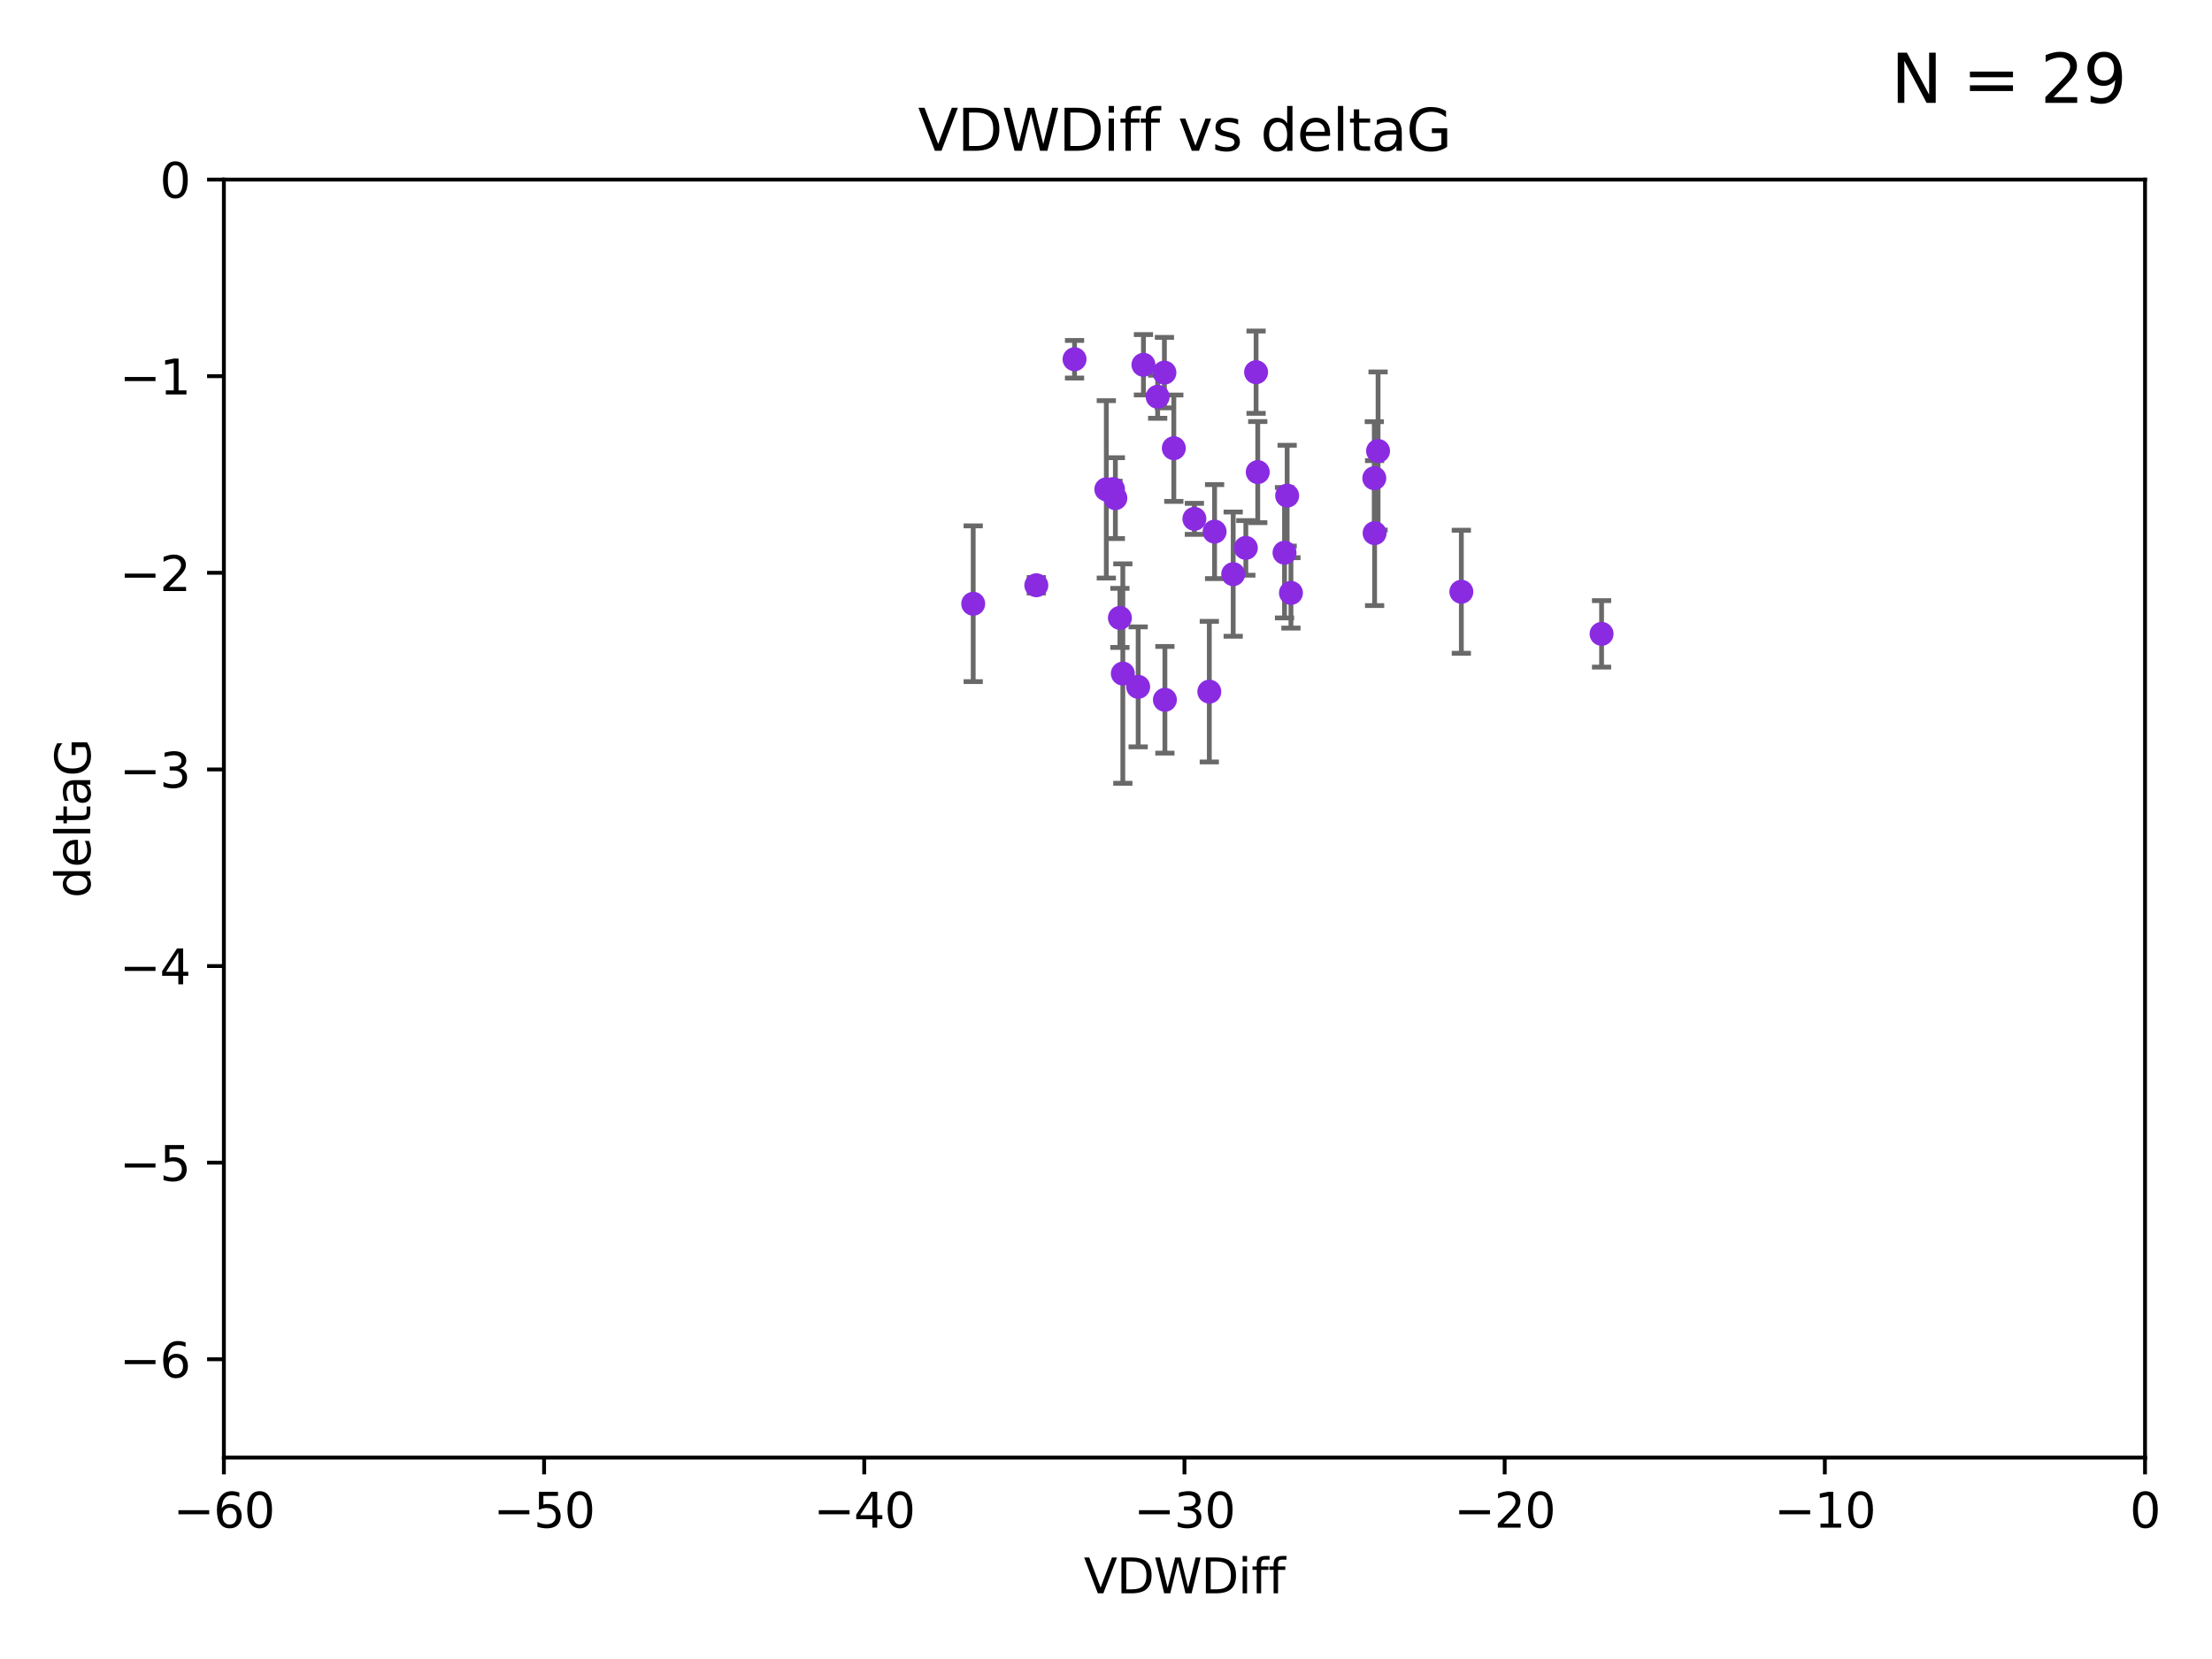 <?xml version="1.0" encoding="utf-8" standalone="no"?>
<!DOCTYPE svg PUBLIC "-//W3C//DTD SVG 1.1//EN"
  "http://www.w3.org/Graphics/SVG/1.1/DTD/svg11.dtd">
<svg xmlns:xlink="http://www.w3.org/1999/xlink" width="460.8pt" height="345.6pt" viewBox="0 0 460.8 345.6" xmlns="http://www.w3.org/2000/svg" version="1.1">
 <defs>
  <style type="text/css">*{stroke-linejoin: round; stroke-linecap: butt}</style>
 </defs>
 <g id="figure_1">
  <g id="patch_1">
   <path d="M 0 345.6 
L 460.8 345.6 
L 460.8 0 
L 0 0 
z
" style="fill: #ffffff"/>
  </g>
  <g id="axes_1">
   <g id="patch_2">
    <path d="M 46.64 303.64 
L 446.85 303.64 
L 446.85 37.411 
L 46.64 37.411 
z
" style="fill: #ffffff"/>
   </g>
   <g id="PathCollection_1">
    <defs>
     <path id="me1fa28259b" d="M 0 1.118 
C 0.297 1.118 0.581 1 0.791 0.791 
C 1 0.581 1.118 0.297 1.118 0 
C 1.118 -0.297 1 -0.581 0.791 -0.791 
C 0.581 -1 0.297 -1.118 0 -1.118 
C -0.297 -1.118 -0.581 -1 -0.791 -0.791 
C -1 -0.581 -1.118 -0.297 -1.118 0 
C -1.118 0.297 -1 0.581 -0.791 0.791 
C -0.581 1 -0.297 1.118 0 1.118 
z
" style="stroke: #8a2be2"/>
    </defs>
    <g clip-path="url(#p3164f14840)">
     <use xlink:href="#me1fa28259b" x="232.351" y="103.772" style="fill: #8a2be2; stroke: #8a2be2"/>
     <use xlink:href="#me1fa28259b" x="202.737" y="125.773" style="fill: #8a2be2; stroke: #8a2be2"/>
     <use xlink:href="#me1fa28259b" x="233.906" y="140.317" style="fill: #8a2be2; stroke: #8a2be2"/>
     <use xlink:href="#me1fa28259b" x="251.922" y="144.083" style="fill: #8a2be2; stroke: #8a2be2"/>
     <use xlink:href="#me1fa28259b" x="248.814" y="108.084" style="fill: #8a2be2; stroke: #8a2be2"/>
     <use xlink:href="#me1fa28259b" x="333.637" y="132.044" style="fill: #8a2be2; stroke: #8a2be2"/>
     <use xlink:href="#me1fa28259b" x="233.298" y="128.721" style="fill: #8a2be2; stroke: #8a2be2"/>
     <use xlink:href="#me1fa28259b" x="215.886" y="121.919" style="fill: #8a2be2; stroke: #8a2be2"/>
     <use xlink:href="#me1fa28259b" x="230.466" y="101.94" style="fill: #8a2be2; stroke: #8a2be2"/>
     <use xlink:href="#me1fa28259b" x="262.013" y="98.346" style="fill: #8a2be2; stroke: #8a2be2"/>
     <use xlink:href="#me1fa28259b" x="242.569" y="77.62" style="fill: #8a2be2; stroke: #8a2be2"/>
     <use xlink:href="#me1fa28259b" x="286.356" y="111.058" style="fill: #8a2be2; stroke: #8a2be2"/>
     <use xlink:href="#me1fa28259b" x="244.528" y="93.369" style="fill: #8a2be2; stroke: #8a2be2"/>
     <use xlink:href="#me1fa28259b" x="237.101" y="143.085" style="fill: #8a2be2; stroke: #8a2be2"/>
     <use xlink:href="#me1fa28259b" x="268.928" y="123.512" style="fill: #8a2be2; stroke: #8a2be2"/>
     <use xlink:href="#me1fa28259b" x="241.163" y="82.653" style="fill: #8a2be2; stroke: #8a2be2"/>
     <use xlink:href="#me1fa28259b" x="253.021" y="110.744" style="fill: #8a2be2; stroke: #8a2be2"/>
     <use xlink:href="#me1fa28259b" x="231.857" y="101.894" style="fill: #8a2be2; stroke: #8a2be2"/>
     <use xlink:href="#me1fa28259b" x="223.848" y="74.836" style="fill: #8a2be2; stroke: #8a2be2"/>
     <use xlink:href="#me1fa28259b" x="304.425" y="123.273" style="fill: #8a2be2; stroke: #8a2be2"/>
     <use xlink:href="#me1fa28259b" x="238.202" y="75.988" style="fill: #8a2be2; stroke: #8a2be2"/>
     <use xlink:href="#me1fa28259b" x="259.529" y="114.135" style="fill: #8a2be2; stroke: #8a2be2"/>
     <use xlink:href="#me1fa28259b" x="286.292" y="99.615" style="fill: #8a2be2; stroke: #8a2be2"/>
     <use xlink:href="#me1fa28259b" x="256.898" y="119.604" style="fill: #8a2be2; stroke: #8a2be2"/>
     <use xlink:href="#me1fa28259b" x="267.591" y="115.138" style="fill: #8a2be2; stroke: #8a2be2"/>
     <use xlink:href="#me1fa28259b" x="261.666" y="77.536" style="fill: #8a2be2; stroke: #8a2be2"/>
     <use xlink:href="#me1fa28259b" x="287.077" y="93.95" style="fill: #8a2be2; stroke: #8a2be2"/>
     <use xlink:href="#me1fa28259b" x="242.67" y="145.779" style="fill: #8a2be2; stroke: #8a2be2"/>
     <use xlink:href="#me1fa28259b" x="268.139" y="103.254" style="fill: #8a2be2; stroke: #8a2be2"/>
    </g>
   </g>
   <g id="matplotlib.axis_1">
    <g id="xtick_1">
     <g id="line2d_1">
      <defs>
       <path id="m0b4db7e924" d="M 0 0 
L 0 3.5 
" style="stroke: #000000; stroke-width: 0.8"/>
      </defs>
      <g>
       <use xlink:href="#m0b4db7e924" x="46.64" y="303.64" style="stroke: #000000; stroke-width: 0.8"/>
      </g>
     </g>
     <g id="text_1">
      <!-- −60 -->
      <g transform="translate(36.088 318.238)scale(0.1 -0.1)">
       <defs>
        <path id="DejaVuSans-2212" d="M 678 2272 
L 4684 2272 
L 4684 1741 
L 678 1741 
L 678 2272 
z
" transform="scale(0.016)"/>
        <path id="DejaVuSans-36" d="M 2113 2584 
Q 1688 2584 1439 2293 
Q 1191 2003 1191 1497 
Q 1191 994 1439 701 
Q 1688 409 2113 409 
Q 2538 409 2786 701 
Q 3034 994 3034 1497 
Q 3034 2003 2786 2293 
Q 2538 2584 2113 2584 
z
M 3366 4563 
L 3366 3988 
Q 3128 4100 2886 4159 
Q 2644 4219 2406 4219 
Q 1781 4219 1451 3797 
Q 1122 3375 1075 2522 
Q 1259 2794 1537 2939 
Q 1816 3084 2150 3084 
Q 2853 3084 3261 2657 
Q 3669 2231 3669 1497 
Q 3669 778 3244 343 
Q 2819 -91 2113 -91 
Q 1303 -91 875 529 
Q 447 1150 447 2328 
Q 447 3434 972 4092 
Q 1497 4750 2381 4750 
Q 2619 4750 2861 4703 
Q 3103 4656 3366 4563 
z
" transform="scale(0.016)"/>
        <path id="DejaVuSans-30" d="M 2034 4250 
Q 1547 4250 1301 3770 
Q 1056 3291 1056 2328 
Q 1056 1369 1301 889 
Q 1547 409 2034 409 
Q 2525 409 2770 889 
Q 3016 1369 3016 2328 
Q 3016 3291 2770 3770 
Q 2525 4250 2034 4250 
z
M 2034 4750 
Q 2819 4750 3233 4129 
Q 3647 3509 3647 2328 
Q 3647 1150 3233 529 
Q 2819 -91 2034 -91 
Q 1250 -91 836 529 
Q 422 1150 422 2328 
Q 422 3509 836 4129 
Q 1250 4750 2034 4750 
z
" transform="scale(0.016)"/>
       </defs>
       <use xlink:href="#DejaVuSans-2212"/>
       <use xlink:href="#DejaVuSans-36" x="83.789"/>
       <use xlink:href="#DejaVuSans-30" x="147.412"/>
      </g>
     </g>
    </g>
    <g id="xtick_2">
     <g id="line2d_2">
      <g>
       <use xlink:href="#m0b4db7e924" x="113.342" y="303.64" style="stroke: #000000; stroke-width: 0.8"/>
      </g>
     </g>
     <g id="text_2">
      <!-- −50 -->
      <g transform="translate(102.789 318.238)scale(0.1 -0.1)">
       <defs>
        <path id="DejaVuSans-35" d="M 691 4666 
L 3169 4666 
L 3169 4134 
L 1269 4134 
L 1269 2991 
Q 1406 3038 1543 3061 
Q 1681 3084 1819 3084 
Q 2600 3084 3056 2656 
Q 3513 2228 3513 1497 
Q 3513 744 3044 326 
Q 2575 -91 1722 -91 
Q 1428 -91 1123 -41 
Q 819 9 494 109 
L 494 744 
Q 775 591 1075 516 
Q 1375 441 1709 441 
Q 2250 441 2565 725 
Q 2881 1009 2881 1497 
Q 2881 1984 2565 2268 
Q 2250 2553 1709 2553 
Q 1456 2553 1204 2497 
Q 953 2441 691 2322 
L 691 4666 
z
" transform="scale(0.016)"/>
       </defs>
       <use xlink:href="#DejaVuSans-2212"/>
       <use xlink:href="#DejaVuSans-35" x="83.789"/>
       <use xlink:href="#DejaVuSans-30" x="147.412"/>
      </g>
     </g>
    </g>
    <g id="xtick_3">
     <g id="line2d_3">
      <g>
       <use xlink:href="#m0b4db7e924" x="180.043" y="303.64" style="stroke: #000000; stroke-width: 0.8"/>
      </g>
     </g>
     <g id="text_3">
      <!-- −40 -->
      <g transform="translate(169.491 318.238)scale(0.1 -0.1)">
       <defs>
        <path id="DejaVuSans-34" d="M 2419 4116 
L 825 1625 
L 2419 1625 
L 2419 4116 
z
M 2253 4666 
L 3047 4666 
L 3047 1625 
L 3713 1625 
L 3713 1100 
L 3047 1100 
L 3047 0 
L 2419 0 
L 2419 1100 
L 313 1100 
L 313 1709 
L 2253 4666 
z
" transform="scale(0.016)"/>
       </defs>
       <use xlink:href="#DejaVuSans-2212"/>
       <use xlink:href="#DejaVuSans-34" x="83.789"/>
       <use xlink:href="#DejaVuSans-30" x="147.412"/>
      </g>
     </g>
    </g>
    <g id="xtick_4">
     <g id="line2d_4">
      <g>
       <use xlink:href="#m0b4db7e924" x="246.745" y="303.64" style="stroke: #000000; stroke-width: 0.8"/>
      </g>
     </g>
     <g id="text_4">
      <!-- −30 -->
      <g transform="translate(236.193 318.238)scale(0.1 -0.1)">
       <defs>
        <path id="DejaVuSans-33" d="M 2597 2516 
Q 3050 2419 3304 2112 
Q 3559 1806 3559 1356 
Q 3559 666 3084 287 
Q 2609 -91 1734 -91 
Q 1441 -91 1130 -33 
Q 819 25 488 141 
L 488 750 
Q 750 597 1062 519 
Q 1375 441 1716 441 
Q 2309 441 2620 675 
Q 2931 909 2931 1356 
Q 2931 1769 2642 2001 
Q 2353 2234 1838 2234 
L 1294 2234 
L 1294 2753 
L 1863 2753 
Q 2328 2753 2575 2939 
Q 2822 3125 2822 3475 
Q 2822 3834 2567 4026 
Q 2313 4219 1838 4219 
Q 1578 4219 1281 4162 
Q 984 4106 628 3988 
L 628 4550 
Q 988 4650 1302 4700 
Q 1616 4750 1894 4750 
Q 2613 4750 3031 4423 
Q 3450 4097 3450 3541 
Q 3450 3153 3228 2886 
Q 3006 2619 2597 2516 
z
" transform="scale(0.016)"/>
       </defs>
       <use xlink:href="#DejaVuSans-2212"/>
       <use xlink:href="#DejaVuSans-33" x="83.789"/>
       <use xlink:href="#DejaVuSans-30" x="147.412"/>
      </g>
     </g>
    </g>
    <g id="xtick_5">
     <g id="line2d_5">
      <g>
       <use xlink:href="#m0b4db7e924" x="313.447" y="303.64" style="stroke: #000000; stroke-width: 0.8"/>
      </g>
     </g>
     <g id="text_5">
      <!-- −20 -->
      <g transform="translate(302.894 318.238)scale(0.1 -0.1)">
       <defs>
        <path id="DejaVuSans-32" d="M 1228 531 
L 3431 531 
L 3431 0 
L 469 0 
L 469 531 
Q 828 903 1448 1529 
Q 2069 2156 2228 2338 
Q 2531 2678 2651 2914 
Q 2772 3150 2772 3378 
Q 2772 3750 2511 3984 
Q 2250 4219 1831 4219 
Q 1534 4219 1204 4116 
Q 875 4013 500 3803 
L 500 4441 
Q 881 4594 1212 4672 
Q 1544 4750 1819 4750 
Q 2544 4750 2975 4387 
Q 3406 4025 3406 3419 
Q 3406 3131 3298 2873 
Q 3191 2616 2906 2266 
Q 2828 2175 2409 1742 
Q 1991 1309 1228 531 
z
" transform="scale(0.016)"/>
       </defs>
       <use xlink:href="#DejaVuSans-2212"/>
       <use xlink:href="#DejaVuSans-32" x="83.789"/>
       <use xlink:href="#DejaVuSans-30" x="147.412"/>
      </g>
     </g>
    </g>
    <g id="xtick_6">
     <g id="line2d_6">
      <g>
       <use xlink:href="#m0b4db7e924" x="380.148" y="303.64" style="stroke: #000000; stroke-width: 0.8"/>
      </g>
     </g>
     <g id="text_6">
      <!-- −10 -->
      <g transform="translate(369.596 318.238)scale(0.1 -0.1)">
       <defs>
        <path id="DejaVuSans-31" d="M 794 531 
L 1825 531 
L 1825 4091 
L 703 3866 
L 703 4441 
L 1819 4666 
L 2450 4666 
L 2450 531 
L 3481 531 
L 3481 0 
L 794 0 
L 794 531 
z
" transform="scale(0.016)"/>
       </defs>
       <use xlink:href="#DejaVuSans-2212"/>
       <use xlink:href="#DejaVuSans-31" x="83.789"/>
       <use xlink:href="#DejaVuSans-30" x="147.412"/>
      </g>
     </g>
    </g>
    <g id="xtick_7">
     <g id="line2d_7">
      <g>
       <use xlink:href="#m0b4db7e924" x="446.85" y="303.64" style="stroke: #000000; stroke-width: 0.8"/>
      </g>
     </g>
     <g id="text_7">
      <!-- 0 -->
      <g transform="translate(443.669 318.238)scale(0.1 -0.1)">
       <use xlink:href="#DejaVuSans-30"/>
      </g>
     </g>
    </g>
    <g id="text_8">
     <!-- VDWDiff -->
     <g transform="translate(225.772 331.917)scale(0.1 -0.1)">
      <defs>
       <path id="DejaVuSans-56" d="M 1831 0 
L 50 4666 
L 709 4666 
L 2188 738 
L 3669 4666 
L 4325 4666 
L 2547 0 
L 1831 0 
z
" transform="scale(0.016)"/>
       <path id="DejaVuSans-44" d="M 1259 4147 
L 1259 519 
L 2022 519 
Q 2988 519 3436 956 
Q 3884 1394 3884 2338 
Q 3884 3275 3436 3711 
Q 2988 4147 2022 4147 
L 1259 4147 
z
M 628 4666 
L 1925 4666 
Q 3281 4666 3915 4102 
Q 4550 3538 4550 2338 
Q 4550 1131 3912 565 
Q 3275 0 1925 0 
L 628 0 
L 628 4666 
z
" transform="scale(0.016)"/>
       <path id="DejaVuSans-57" d="M 213 4666 
L 850 4666 
L 1831 722 
L 2809 4666 
L 3519 4666 
L 4500 722 
L 5478 4666 
L 6119 4666 
L 4947 0 
L 4153 0 
L 3169 4050 
L 2175 0 
L 1381 0 
L 213 4666 
z
" transform="scale(0.016)"/>
       <path id="DejaVuSans-69" d="M 603 3500 
L 1178 3500 
L 1178 0 
L 603 0 
L 603 3500 
z
M 603 4863 
L 1178 4863 
L 1178 4134 
L 603 4134 
L 603 4863 
z
" transform="scale(0.016)"/>
       <path id="DejaVuSans-66" d="M 2375 4863 
L 2375 4384 
L 1825 4384 
Q 1516 4384 1395 4259 
Q 1275 4134 1275 3809 
L 1275 3500 
L 2222 3500 
L 2222 3053 
L 1275 3053 
L 1275 0 
L 697 0 
L 697 3053 
L 147 3053 
L 147 3500 
L 697 3500 
L 697 3744 
Q 697 4328 969 4595 
Q 1241 4863 1831 4863 
L 2375 4863 
z
" transform="scale(0.016)"/>
      </defs>
      <use xlink:href="#DejaVuSans-56"/>
      <use xlink:href="#DejaVuSans-44" x="68.408"/>
      <use xlink:href="#DejaVuSans-57" x="145.41"/>
      <use xlink:href="#DejaVuSans-44" x="244.287"/>
      <use xlink:href="#DejaVuSans-69" x="321.289"/>
      <use xlink:href="#DejaVuSans-66" x="349.072"/>
      <use xlink:href="#DejaVuSans-66" x="384.277"/>
     </g>
    </g>
   </g>
   <g id="matplotlib.axis_2">
    <g id="ytick_1">
     <g id="line2d_8">
      <defs>
       <path id="mc19be388ea" d="M 0 0 
L -3.5 0 
" style="stroke: #000000; stroke-width: 0.8"/>
      </defs>
      <g>
       <use xlink:href="#mc19be388ea" x="46.64" y="283.161" style="stroke: #000000; stroke-width: 0.8"/>
      </g>
     </g>
     <g id="text_9">
      <!-- −6 -->
      <g transform="translate(24.898 286.96)scale(0.1 -0.1)">
       <use xlink:href="#DejaVuSans-2212"/>
       <use xlink:href="#DejaVuSans-36" x="83.789"/>
      </g>
     </g>
    </g>
    <g id="ytick_2">
     <g id="line2d_9">
      <g>
       <use xlink:href="#mc19be388ea" x="46.64" y="242.203" style="stroke: #000000; stroke-width: 0.8"/>
      </g>
     </g>
     <g id="text_10">
      <!-- −5 -->
      <g transform="translate(24.898 246.002)scale(0.1 -0.1)">
       <use xlink:href="#DejaVuSans-2212"/>
       <use xlink:href="#DejaVuSans-35" x="83.789"/>
      </g>
     </g>
    </g>
    <g id="ytick_3">
     <g id="line2d_10">
      <g>
       <use xlink:href="#mc19be388ea" x="46.64" y="201.244" style="stroke: #000000; stroke-width: 0.8"/>
      </g>
     </g>
     <g id="text_11">
      <!-- −4 -->
      <g transform="translate(24.898 205.044)scale(0.1 -0.1)">
       <use xlink:href="#DejaVuSans-2212"/>
       <use xlink:href="#DejaVuSans-34" x="83.789"/>
      </g>
     </g>
    </g>
    <g id="ytick_4">
     <g id="line2d_11">
      <g>
       <use xlink:href="#mc19be388ea" x="46.64" y="160.286" style="stroke: #000000; stroke-width: 0.8"/>
      </g>
     </g>
     <g id="text_12">
      <!-- −3 -->
      <g transform="translate(24.898 164.085)scale(0.1 -0.1)">
       <use xlink:href="#DejaVuSans-2212"/>
       <use xlink:href="#DejaVuSans-33" x="83.789"/>
      </g>
     </g>
    </g>
    <g id="ytick_5">
     <g id="line2d_12">
      <g>
       <use xlink:href="#mc19be388ea" x="46.64" y="119.328" style="stroke: #000000; stroke-width: 0.8"/>
      </g>
     </g>
     <g id="text_13">
      <!-- −2 -->
      <g transform="translate(24.898 123.127)scale(0.1 -0.1)">
       <use xlink:href="#DejaVuSans-2212"/>
       <use xlink:href="#DejaVuSans-32" x="83.789"/>
      </g>
     </g>
    </g>
    <g id="ytick_6">
     <g id="line2d_13">
      <g>
       <use xlink:href="#mc19be388ea" x="46.64" y="78.369" style="stroke: #000000; stroke-width: 0.8"/>
      </g>
     </g>
     <g id="text_14">
      <!-- −1 -->
      <g transform="translate(24.898 82.169)scale(0.1 -0.1)">
       <use xlink:href="#DejaVuSans-2212"/>
       <use xlink:href="#DejaVuSans-31" x="83.789"/>
      </g>
     </g>
    </g>
    <g id="ytick_7">
     <g id="line2d_14">
      <g>
       <use xlink:href="#mc19be388ea" x="46.64" y="37.411" style="stroke: #000000; stroke-width: 0.8"/>
      </g>
     </g>
     <g id="text_15">
      <!-- 0 -->
      <g transform="translate(33.278 41.21)scale(0.1 -0.1)">
       <use xlink:href="#DejaVuSans-30"/>
      </g>
     </g>
    </g>
    <g id="text_16">
     <!-- deltaG -->
     <g transform="translate(18.818 187.064)rotate(-90)scale(0.1 -0.1)">
      <defs>
       <path id="DejaVuSans-64" d="M 2906 2969 
L 2906 4863 
L 3481 4863 
L 3481 0 
L 2906 0 
L 2906 525 
Q 2725 213 2448 61 
Q 2172 -91 1784 -91 
Q 1150 -91 751 415 
Q 353 922 353 1747 
Q 353 2572 751 3078 
Q 1150 3584 1784 3584 
Q 2172 3584 2448 3432 
Q 2725 3281 2906 2969 
z
M 947 1747 
Q 947 1113 1208 752 
Q 1469 391 1925 391 
Q 2381 391 2643 752 
Q 2906 1113 2906 1747 
Q 2906 2381 2643 2742 
Q 2381 3103 1925 3103 
Q 1469 3103 1208 2742 
Q 947 2381 947 1747 
z
" transform="scale(0.016)"/>
       <path id="DejaVuSans-65" d="M 3597 1894 
L 3597 1613 
L 953 1613 
Q 991 1019 1311 708 
Q 1631 397 2203 397 
Q 2534 397 2845 478 
Q 3156 559 3463 722 
L 3463 178 
Q 3153 47 2828 -22 
Q 2503 -91 2169 -91 
Q 1331 -91 842 396 
Q 353 884 353 1716 
Q 353 2575 817 3079 
Q 1281 3584 2069 3584 
Q 2775 3584 3186 3129 
Q 3597 2675 3597 1894 
z
M 3022 2063 
Q 3016 2534 2758 2815 
Q 2500 3097 2075 3097 
Q 1594 3097 1305 2825 
Q 1016 2553 972 2059 
L 3022 2063 
z
" transform="scale(0.016)"/>
       <path id="DejaVuSans-6c" d="M 603 4863 
L 1178 4863 
L 1178 0 
L 603 0 
L 603 4863 
z
" transform="scale(0.016)"/>
       <path id="DejaVuSans-74" d="M 1172 4494 
L 1172 3500 
L 2356 3500 
L 2356 3053 
L 1172 3053 
L 1172 1153 
Q 1172 725 1289 603 
Q 1406 481 1766 481 
L 2356 481 
L 2356 0 
L 1766 0 
Q 1100 0 847 248 
Q 594 497 594 1153 
L 594 3053 
L 172 3053 
L 172 3500 
L 594 3500 
L 594 4494 
L 1172 4494 
z
" transform="scale(0.016)"/>
       <path id="DejaVuSans-61" d="M 2194 1759 
Q 1497 1759 1228 1600 
Q 959 1441 959 1056 
Q 959 750 1161 570 
Q 1363 391 1709 391 
Q 2188 391 2477 730 
Q 2766 1069 2766 1631 
L 2766 1759 
L 2194 1759 
z
M 3341 1997 
L 3341 0 
L 2766 0 
L 2766 531 
Q 2569 213 2275 61 
Q 1981 -91 1556 -91 
Q 1019 -91 701 211 
Q 384 513 384 1019 
Q 384 1609 779 1909 
Q 1175 2209 1959 2209 
L 2766 2209 
L 2766 2266 
Q 2766 2663 2505 2880 
Q 2244 3097 1772 3097 
Q 1472 3097 1187 3025 
Q 903 2953 641 2809 
L 641 3341 
Q 956 3463 1253 3523 
Q 1550 3584 1831 3584 
Q 2591 3584 2966 3190 
Q 3341 2797 3341 1997 
z
" transform="scale(0.016)"/>
       <path id="DejaVuSans-47" d="M 3809 666 
L 3809 1919 
L 2778 1919 
L 2778 2438 
L 4434 2438 
L 4434 434 
Q 4069 175 3628 42 
Q 3188 -91 2688 -91 
Q 1594 -91 976 548 
Q 359 1188 359 2328 
Q 359 3472 976 4111 
Q 1594 4750 2688 4750 
Q 3144 4750 3555 4637 
Q 3966 4525 4313 4306 
L 4313 3634 
Q 3963 3931 3569 4081 
Q 3175 4231 2741 4231 
Q 1884 4231 1454 3753 
Q 1025 3275 1025 2328 
Q 1025 1384 1454 906 
Q 1884 428 2741 428 
Q 3075 428 3337 486 
Q 3600 544 3809 666 
z
" transform="scale(0.016)"/>
      </defs>
      <use xlink:href="#DejaVuSans-64"/>
      <use xlink:href="#DejaVuSans-65" x="63.477"/>
      <use xlink:href="#DejaVuSans-6c" x="125"/>
      <use xlink:href="#DejaVuSans-74" x="152.783"/>
      <use xlink:href="#DejaVuSans-61" x="191.992"/>
      <use xlink:href="#DejaVuSans-47" x="253.271"/>
     </g>
    </g>
   </g>
   <g id="LineCollection_1">
    <path d="M 232.351 112.194 
L 232.351 95.35 
" clip-path="url(#p3164f14840)" style="fill: none; stroke: #696969"/>
    <path d="M 202.737 141.998 
L 202.737 109.547 
" clip-path="url(#p3164f14840)" style="fill: none; stroke: #696969"/>
    <path d="M 233.906 163.174 
L 233.906 117.461 
" clip-path="url(#p3164f14840)" style="fill: none; stroke: #696969"/>
    <path d="M 251.922 158.734 
L 251.922 129.432 
" clip-path="url(#p3164f14840)" style="fill: none; stroke: #696969"/>
    <path d="M 248.814 111.316 
L 248.814 104.852 
" clip-path="url(#p3164f14840)" style="fill: none; stroke: #696969"/>
    <path d="M 333.637 138.968 
L 333.637 125.119 
" clip-path="url(#p3164f14840)" style="fill: none; stroke: #696969"/>
    <path d="M 233.298 134.873 
L 233.298 122.57 
" clip-path="url(#p3164f14840)" style="fill: none; stroke: #696969"/>
    <path d="M 215.886 123.535 
L 215.886 120.303 
" clip-path="url(#p3164f14840)" style="fill: none; stroke: #696969"/>
    <path d="M 230.466 120.415 
L 230.466 83.464 
" clip-path="url(#p3164f14840)" style="fill: none; stroke: #696969"/>
    <path d="M 262.013 108.877 
L 262.013 87.816 
" clip-path="url(#p3164f14840)" style="fill: none; stroke: #696969"/>
    <path d="M 242.569 84.962 
L 242.569 70.279 
" clip-path="url(#p3164f14840)" style="fill: none; stroke: #696969"/>
    <path d="M 286.356 126.158 
L 286.356 95.957 
" clip-path="url(#p3164f14840)" style="fill: none; stroke: #696969"/>
    <path d="M 244.528 104.45 
L 244.528 82.288 
" clip-path="url(#p3164f14840)" style="fill: none; stroke: #696969"/>
    <path d="M 237.101 155.582 
L 237.101 130.588 
" clip-path="url(#p3164f14840)" style="fill: none; stroke: #696969"/>
    <path d="M 268.928 130.843 
L 268.928 116.182 
" clip-path="url(#p3164f14840)" style="fill: none; stroke: #696969"/>
    <path d="M 241.163 87.134 
L 241.163 78.172 
" clip-path="url(#p3164f14840)" style="fill: none; stroke: #696969"/>
    <path d="M 253.021 120.533 
L 253.021 100.955 
" clip-path="url(#p3164f14840)" style="fill: none; stroke: #696969"/>
    <path d="M 231.857 103.544 
L 231.857 100.244 
" clip-path="url(#p3164f14840)" style="fill: none; stroke: #696969"/>
    <path d="M 223.848 78.752 
L 223.848 70.921 
" clip-path="url(#p3164f14840)" style="fill: none; stroke: #696969"/>
    <path d="M 304.425 136.09 
L 304.425 110.456 
" clip-path="url(#p3164f14840)" style="fill: none; stroke: #696969"/>
    <path d="M 238.202 82.278 
L 238.202 69.698 
" clip-path="url(#p3164f14840)" style="fill: none; stroke: #696969"/>
    <path d="M 259.529 119.824 
L 259.529 108.446 
" clip-path="url(#p3164f14840)" style="fill: none; stroke: #696969"/>
    <path d="M 286.292 111.393 
L 286.292 87.838 
" clip-path="url(#p3164f14840)" style="fill: none; stroke: #696969"/>
    <path d="M 256.898 132.547 
L 256.898 106.662 
" clip-path="url(#p3164f14840)" style="fill: none; stroke: #696969"/>
    <path d="M 267.591 128.72 
L 267.591 101.556 
" clip-path="url(#p3164f14840)" style="fill: none; stroke: #696969"/>
    <path d="M 261.666 86.112 
L 261.666 68.959 
" clip-path="url(#p3164f14840)" style="fill: none; stroke: #696969"/>
    <path d="M 287.077 110.417 
L 287.077 77.483 
" clip-path="url(#p3164f14840)" style="fill: none; stroke: #696969"/>
    <path d="M 242.67 156.886 
L 242.67 134.672 
" clip-path="url(#p3164f14840)" style="fill: none; stroke: #696969"/>
    <path d="M 268.139 113.752 
L 268.139 92.756 
" clip-path="url(#p3164f14840)" style="fill: none; stroke: #696969"/>
   </g>
   <g id="line2d_15">
    <defs>
     <path id="m3a1333fa3d" d="M 2 0 
L -2 -0 
" style="stroke: #696969"/>
    </defs>
    <g clip-path="url(#p3164f14840)">
     <use xlink:href="#m3a1333fa3d" x="232.351" y="112.194" style="fill: #696969; stroke: #696969"/>
     <use xlink:href="#m3a1333fa3d" x="202.737" y="141.998" style="fill: #696969; stroke: #696969"/>
     <use xlink:href="#m3a1333fa3d" x="233.906" y="163.174" style="fill: #696969; stroke: #696969"/>
     <use xlink:href="#m3a1333fa3d" x="251.922" y="158.734" style="fill: #696969; stroke: #696969"/>
     <use xlink:href="#m3a1333fa3d" x="248.814" y="111.316" style="fill: #696969; stroke: #696969"/>
     <use xlink:href="#m3a1333fa3d" x="333.637" y="138.968" style="fill: #696969; stroke: #696969"/>
     <use xlink:href="#m3a1333fa3d" x="233.298" y="134.873" style="fill: #696969; stroke: #696969"/>
     <use xlink:href="#m3a1333fa3d" x="215.886" y="123.535" style="fill: #696969; stroke: #696969"/>
     <use xlink:href="#m3a1333fa3d" x="230.466" y="120.415" style="fill: #696969; stroke: #696969"/>
     <use xlink:href="#m3a1333fa3d" x="262.013" y="108.877" style="fill: #696969; stroke: #696969"/>
     <use xlink:href="#m3a1333fa3d" x="242.569" y="84.962" style="fill: #696969; stroke: #696969"/>
     <use xlink:href="#m3a1333fa3d" x="286.356" y="126.158" style="fill: #696969; stroke: #696969"/>
     <use xlink:href="#m3a1333fa3d" x="244.528" y="104.45" style="fill: #696969; stroke: #696969"/>
     <use xlink:href="#m3a1333fa3d" x="237.101" y="155.582" style="fill: #696969; stroke: #696969"/>
     <use xlink:href="#m3a1333fa3d" x="268.928" y="130.843" style="fill: #696969; stroke: #696969"/>
     <use xlink:href="#m3a1333fa3d" x="241.163" y="87.134" style="fill: #696969; stroke: #696969"/>
     <use xlink:href="#m3a1333fa3d" x="253.021" y="120.533" style="fill: #696969; stroke: #696969"/>
     <use xlink:href="#m3a1333fa3d" x="231.857" y="103.544" style="fill: #696969; stroke: #696969"/>
     <use xlink:href="#m3a1333fa3d" x="223.848" y="78.752" style="fill: #696969; stroke: #696969"/>
     <use xlink:href="#m3a1333fa3d" x="304.425" y="136.09" style="fill: #696969; stroke: #696969"/>
     <use xlink:href="#m3a1333fa3d" x="238.202" y="82.278" style="fill: #696969; stroke: #696969"/>
     <use xlink:href="#m3a1333fa3d" x="259.529" y="119.824" style="fill: #696969; stroke: #696969"/>
     <use xlink:href="#m3a1333fa3d" x="286.292" y="111.393" style="fill: #696969; stroke: #696969"/>
     <use xlink:href="#m3a1333fa3d" x="256.898" y="132.547" style="fill: #696969; stroke: #696969"/>
     <use xlink:href="#m3a1333fa3d" x="267.591" y="128.72" style="fill: #696969; stroke: #696969"/>
     <use xlink:href="#m3a1333fa3d" x="261.666" y="86.112" style="fill: #696969; stroke: #696969"/>
     <use xlink:href="#m3a1333fa3d" x="287.077" y="110.417" style="fill: #696969; stroke: #696969"/>
     <use xlink:href="#m3a1333fa3d" x="242.67" y="156.886" style="fill: #696969; stroke: #696969"/>
     <use xlink:href="#m3a1333fa3d" x="268.139" y="113.752" style="fill: #696969; stroke: #696969"/>
    </g>
   </g>
   <g id="line2d_16">
    <g clip-path="url(#p3164f14840)">
     <use xlink:href="#m3a1333fa3d" x="232.351" y="95.35" style="fill: #696969; stroke: #696969"/>
     <use xlink:href="#m3a1333fa3d" x="202.737" y="109.547" style="fill: #696969; stroke: #696969"/>
     <use xlink:href="#m3a1333fa3d" x="233.906" y="117.461" style="fill: #696969; stroke: #696969"/>
     <use xlink:href="#m3a1333fa3d" x="251.922" y="129.432" style="fill: #696969; stroke: #696969"/>
     <use xlink:href="#m3a1333fa3d" x="248.814" y="104.852" style="fill: #696969; stroke: #696969"/>
     <use xlink:href="#m3a1333fa3d" x="333.637" y="125.119" style="fill: #696969; stroke: #696969"/>
     <use xlink:href="#m3a1333fa3d" x="233.298" y="122.57" style="fill: #696969; stroke: #696969"/>
     <use xlink:href="#m3a1333fa3d" x="215.886" y="120.303" style="fill: #696969; stroke: #696969"/>
     <use xlink:href="#m3a1333fa3d" x="230.466" y="83.464" style="fill: #696969; stroke: #696969"/>
     <use xlink:href="#m3a1333fa3d" x="262.013" y="87.816" style="fill: #696969; stroke: #696969"/>
     <use xlink:href="#m3a1333fa3d" x="242.569" y="70.279" style="fill: #696969; stroke: #696969"/>
     <use xlink:href="#m3a1333fa3d" x="286.356" y="95.957" style="fill: #696969; stroke: #696969"/>
     <use xlink:href="#m3a1333fa3d" x="244.528" y="82.288" style="fill: #696969; stroke: #696969"/>
     <use xlink:href="#m3a1333fa3d" x="237.101" y="130.588" style="fill: #696969; stroke: #696969"/>
     <use xlink:href="#m3a1333fa3d" x="268.928" y="116.182" style="fill: #696969; stroke: #696969"/>
     <use xlink:href="#m3a1333fa3d" x="241.163" y="78.172" style="fill: #696969; stroke: #696969"/>
     <use xlink:href="#m3a1333fa3d" x="253.021" y="100.955" style="fill: #696969; stroke: #696969"/>
     <use xlink:href="#m3a1333fa3d" x="231.857" y="100.244" style="fill: #696969; stroke: #696969"/>
     <use xlink:href="#m3a1333fa3d" x="223.848" y="70.921" style="fill: #696969; stroke: #696969"/>
     <use xlink:href="#m3a1333fa3d" x="304.425" y="110.456" style="fill: #696969; stroke: #696969"/>
     <use xlink:href="#m3a1333fa3d" x="238.202" y="69.698" style="fill: #696969; stroke: #696969"/>
     <use xlink:href="#m3a1333fa3d" x="259.529" y="108.446" style="fill: #696969; stroke: #696969"/>
     <use xlink:href="#m3a1333fa3d" x="286.292" y="87.838" style="fill: #696969; stroke: #696969"/>
     <use xlink:href="#m3a1333fa3d" x="256.898" y="106.662" style="fill: #696969; stroke: #696969"/>
     <use xlink:href="#m3a1333fa3d" x="267.591" y="101.556" style="fill: #696969; stroke: #696969"/>
     <use xlink:href="#m3a1333fa3d" x="261.666" y="68.959" style="fill: #696969; stroke: #696969"/>
     <use xlink:href="#m3a1333fa3d" x="287.077" y="77.483" style="fill: #696969; stroke: #696969"/>
     <use xlink:href="#m3a1333fa3d" x="242.67" y="134.672" style="fill: #696969; stroke: #696969"/>
     <use xlink:href="#m3a1333fa3d" x="268.139" y="92.756" style="fill: #696969; stroke: #696969"/>
    </g>
   </g>
   <g id="line2d_17">
    <defs>
     <path id="mee1f6d9a8c" d="M 0 2 
C 0.53 2 1.039 1.789 1.414 1.414 
C 1.789 1.039 2 0.53 2 0 
C 2 -0.53 1.789 -1.039 1.414 -1.414 
C 1.039 -1.789 0.53 -2 0 -2 
C -0.53 -2 -1.039 -1.789 -1.414 -1.414 
C -1.789 -1.039 -2 -0.53 -2 0 
C -2 0.53 -1.789 1.039 -1.414 1.414 
C -1.039 1.789 -0.53 2 0 2 
z
" style="stroke: #8a2be2"/>
    </defs>
    <g clip-path="url(#p3164f14840)">
     <use xlink:href="#mee1f6d9a8c" x="232.351" y="103.772" style="fill: #8a2be2; stroke: #8a2be2"/>
     <use xlink:href="#mee1f6d9a8c" x="202.737" y="125.773" style="fill: #8a2be2; stroke: #8a2be2"/>
     <use xlink:href="#mee1f6d9a8c" x="233.906" y="140.317" style="fill: #8a2be2; stroke: #8a2be2"/>
     <use xlink:href="#mee1f6d9a8c" x="251.922" y="144.083" style="fill: #8a2be2; stroke: #8a2be2"/>
     <use xlink:href="#mee1f6d9a8c" x="248.814" y="108.084" style="fill: #8a2be2; stroke: #8a2be2"/>
     <use xlink:href="#mee1f6d9a8c" x="333.637" y="132.044" style="fill: #8a2be2; stroke: #8a2be2"/>
     <use xlink:href="#mee1f6d9a8c" x="233.298" y="128.721" style="fill: #8a2be2; stroke: #8a2be2"/>
     <use xlink:href="#mee1f6d9a8c" x="215.886" y="121.919" style="fill: #8a2be2; stroke: #8a2be2"/>
     <use xlink:href="#mee1f6d9a8c" x="230.466" y="101.94" style="fill: #8a2be2; stroke: #8a2be2"/>
     <use xlink:href="#mee1f6d9a8c" x="262.013" y="98.346" style="fill: #8a2be2; stroke: #8a2be2"/>
     <use xlink:href="#mee1f6d9a8c" x="242.569" y="77.62" style="fill: #8a2be2; stroke: #8a2be2"/>
     <use xlink:href="#mee1f6d9a8c" x="286.356" y="111.058" style="fill: #8a2be2; stroke: #8a2be2"/>
     <use xlink:href="#mee1f6d9a8c" x="244.528" y="93.369" style="fill: #8a2be2; stroke: #8a2be2"/>
     <use xlink:href="#mee1f6d9a8c" x="237.101" y="143.085" style="fill: #8a2be2; stroke: #8a2be2"/>
     <use xlink:href="#mee1f6d9a8c" x="268.928" y="123.512" style="fill: #8a2be2; stroke: #8a2be2"/>
     <use xlink:href="#mee1f6d9a8c" x="241.163" y="82.653" style="fill: #8a2be2; stroke: #8a2be2"/>
     <use xlink:href="#mee1f6d9a8c" x="253.021" y="110.744" style="fill: #8a2be2; stroke: #8a2be2"/>
     <use xlink:href="#mee1f6d9a8c" x="231.857" y="101.894" style="fill: #8a2be2; stroke: #8a2be2"/>
     <use xlink:href="#mee1f6d9a8c" x="223.848" y="74.836" style="fill: #8a2be2; stroke: #8a2be2"/>
     <use xlink:href="#mee1f6d9a8c" x="304.425" y="123.273" style="fill: #8a2be2; stroke: #8a2be2"/>
     <use xlink:href="#mee1f6d9a8c" x="238.202" y="75.988" style="fill: #8a2be2; stroke: #8a2be2"/>
     <use xlink:href="#mee1f6d9a8c" x="259.529" y="114.135" style="fill: #8a2be2; stroke: #8a2be2"/>
     <use xlink:href="#mee1f6d9a8c" x="286.292" y="99.615" style="fill: #8a2be2; stroke: #8a2be2"/>
     <use xlink:href="#mee1f6d9a8c" x="256.898" y="119.604" style="fill: #8a2be2; stroke: #8a2be2"/>
     <use xlink:href="#mee1f6d9a8c" x="267.591" y="115.138" style="fill: #8a2be2; stroke: #8a2be2"/>
     <use xlink:href="#mee1f6d9a8c" x="261.666" y="77.536" style="fill: #8a2be2; stroke: #8a2be2"/>
     <use xlink:href="#mee1f6d9a8c" x="287.077" y="93.95" style="fill: #8a2be2; stroke: #8a2be2"/>
     <use xlink:href="#mee1f6d9a8c" x="242.67" y="145.779" style="fill: #8a2be2; stroke: #8a2be2"/>
     <use xlink:href="#mee1f6d9a8c" x="268.139" y="103.254" style="fill: #8a2be2; stroke: #8a2be2"/>
    </g>
   </g>
   <g id="patch_3">
    <path d="M 46.64 303.64 
L 46.64 37.411 
" style="fill: none; stroke: #000000; stroke-width: 0.8; stroke-linejoin: miter; stroke-linecap: square"/>
   </g>
   <g id="patch_4">
    <path d="M 446.85 303.64 
L 446.85 37.411 
" style="fill: none; stroke: #000000; stroke-width: 0.8; stroke-linejoin: miter; stroke-linecap: square"/>
   </g>
   <g id="patch_5">
    <path d="M 46.64 303.64 
L 446.85 303.64 
" style="fill: none; stroke: #000000; stroke-width: 0.8; stroke-linejoin: miter; stroke-linecap: square"/>
   </g>
   <g id="patch_6">
    <path d="M 46.64 37.411 
L 446.85 37.411 
" style="fill: none; stroke: #000000; stroke-width: 0.8; stroke-linejoin: miter; stroke-linecap: square"/>
   </g>
   <g id="text_17">
    <!-- N = 29 -->
    <g transform="translate(393.929 21.426)scale(0.14 -0.14)">
     <defs>
      <path id="DejaVuSans-4e" d="M 628 4666 
L 1478 4666 
L 3547 763 
L 3547 4666 
L 4159 4666 
L 4159 0 
L 3309 0 
L 1241 3903 
L 1241 0 
L 628 0 
L 628 4666 
z
" transform="scale(0.016)"/>
      <path id="DejaVuSans-20" transform="scale(0.016)"/>
      <path id="DejaVuSans-3d" d="M 678 2906 
L 4684 2906 
L 4684 2381 
L 678 2381 
L 678 2906 
z
M 678 1631 
L 4684 1631 
L 4684 1100 
L 678 1100 
L 678 1631 
z
" transform="scale(0.016)"/>
      <path id="DejaVuSans-39" d="M 703 97 
L 703 672 
Q 941 559 1184 500 
Q 1428 441 1663 441 
Q 2288 441 2617 861 
Q 2947 1281 2994 2138 
Q 2813 1869 2534 1725 
Q 2256 1581 1919 1581 
Q 1219 1581 811 2004 
Q 403 2428 403 3163 
Q 403 3881 828 4315 
Q 1253 4750 1959 4750 
Q 2769 4750 3195 4129 
Q 3622 3509 3622 2328 
Q 3622 1225 3098 567 
Q 2575 -91 1691 -91 
Q 1453 -91 1209 -44 
Q 966 3 703 97 
z
M 1959 2075 
Q 2384 2075 2632 2365 
Q 2881 2656 2881 3163 
Q 2881 3666 2632 3958 
Q 2384 4250 1959 4250 
Q 1534 4250 1286 3958 
Q 1038 3666 1038 3163 
Q 1038 2656 1286 2365 
Q 1534 2075 1959 2075 
z
" transform="scale(0.016)"/>
     </defs>
     <use xlink:href="#DejaVuSans-4e"/>
     <use xlink:href="#DejaVuSans-20" x="74.805"/>
     <use xlink:href="#DejaVuSans-3d" x="106.592"/>
     <use xlink:href="#DejaVuSans-20" x="190.381"/>
     <use xlink:href="#DejaVuSans-32" x="222.168"/>
     <use xlink:href="#DejaVuSans-39" x="285.791"/>
    </g>
   </g>
   <g id="text_18">
    <!-- VDWDiff vs deltaG -->
    <g transform="translate(191.24 31.411)scale(0.12 -0.12)">
     <defs>
      <path id="DejaVuSans-76" d="M 191 3500 
L 800 3500 
L 1894 563 
L 2988 3500 
L 3597 3500 
L 2284 0 
L 1503 0 
L 191 3500 
z
" transform="scale(0.016)"/>
      <path id="DejaVuSans-73" d="M 2834 3397 
L 2834 2853 
Q 2591 2978 2328 3040 
Q 2066 3103 1784 3103 
Q 1356 3103 1142 2972 
Q 928 2841 928 2578 
Q 928 2378 1081 2264 
Q 1234 2150 1697 2047 
L 1894 2003 
Q 2506 1872 2764 1633 
Q 3022 1394 3022 966 
Q 3022 478 2636 193 
Q 2250 -91 1575 -91 
Q 1294 -91 989 -36 
Q 684 19 347 128 
L 347 722 
Q 666 556 975 473 
Q 1284 391 1588 391 
Q 1994 391 2212 530 
Q 2431 669 2431 922 
Q 2431 1156 2273 1281 
Q 2116 1406 1581 1522 
L 1381 1569 
Q 847 1681 609 1914 
Q 372 2147 372 2553 
Q 372 3047 722 3315 
Q 1072 3584 1716 3584 
Q 2034 3584 2315 3537 
Q 2597 3491 2834 3397 
z
" transform="scale(0.016)"/>
     </defs>
     <use xlink:href="#DejaVuSans-56"/>
     <use xlink:href="#DejaVuSans-44" x="68.408"/>
     <use xlink:href="#DejaVuSans-57" x="145.41"/>
     <use xlink:href="#DejaVuSans-44" x="244.287"/>
     <use xlink:href="#DejaVuSans-69" x="321.289"/>
     <use xlink:href="#DejaVuSans-66" x="349.072"/>
     <use xlink:href="#DejaVuSans-66" x="384.277"/>
     <use xlink:href="#DejaVuSans-20" x="419.482"/>
     <use xlink:href="#DejaVuSans-76" x="451.27"/>
     <use xlink:href="#DejaVuSans-73" x="510.449"/>
     <use xlink:href="#DejaVuSans-20" x="562.549"/>
     <use xlink:href="#DejaVuSans-64" x="594.336"/>
     <use xlink:href="#DejaVuSans-65" x="657.812"/>
     <use xlink:href="#DejaVuSans-6c" x="719.336"/>
     <use xlink:href="#DejaVuSans-74" x="747.119"/>
     <use xlink:href="#DejaVuSans-61" x="786.328"/>
     <use xlink:href="#DejaVuSans-47" x="847.607"/>
    </g>
   </g>
  </g>
 </g>
 <defs>
  <clipPath id="p3164f14840">
   <rect x="46.64" y="37.411" width="400.21" height="266.229"/>
  </clipPath>
 </defs>
</svg>
